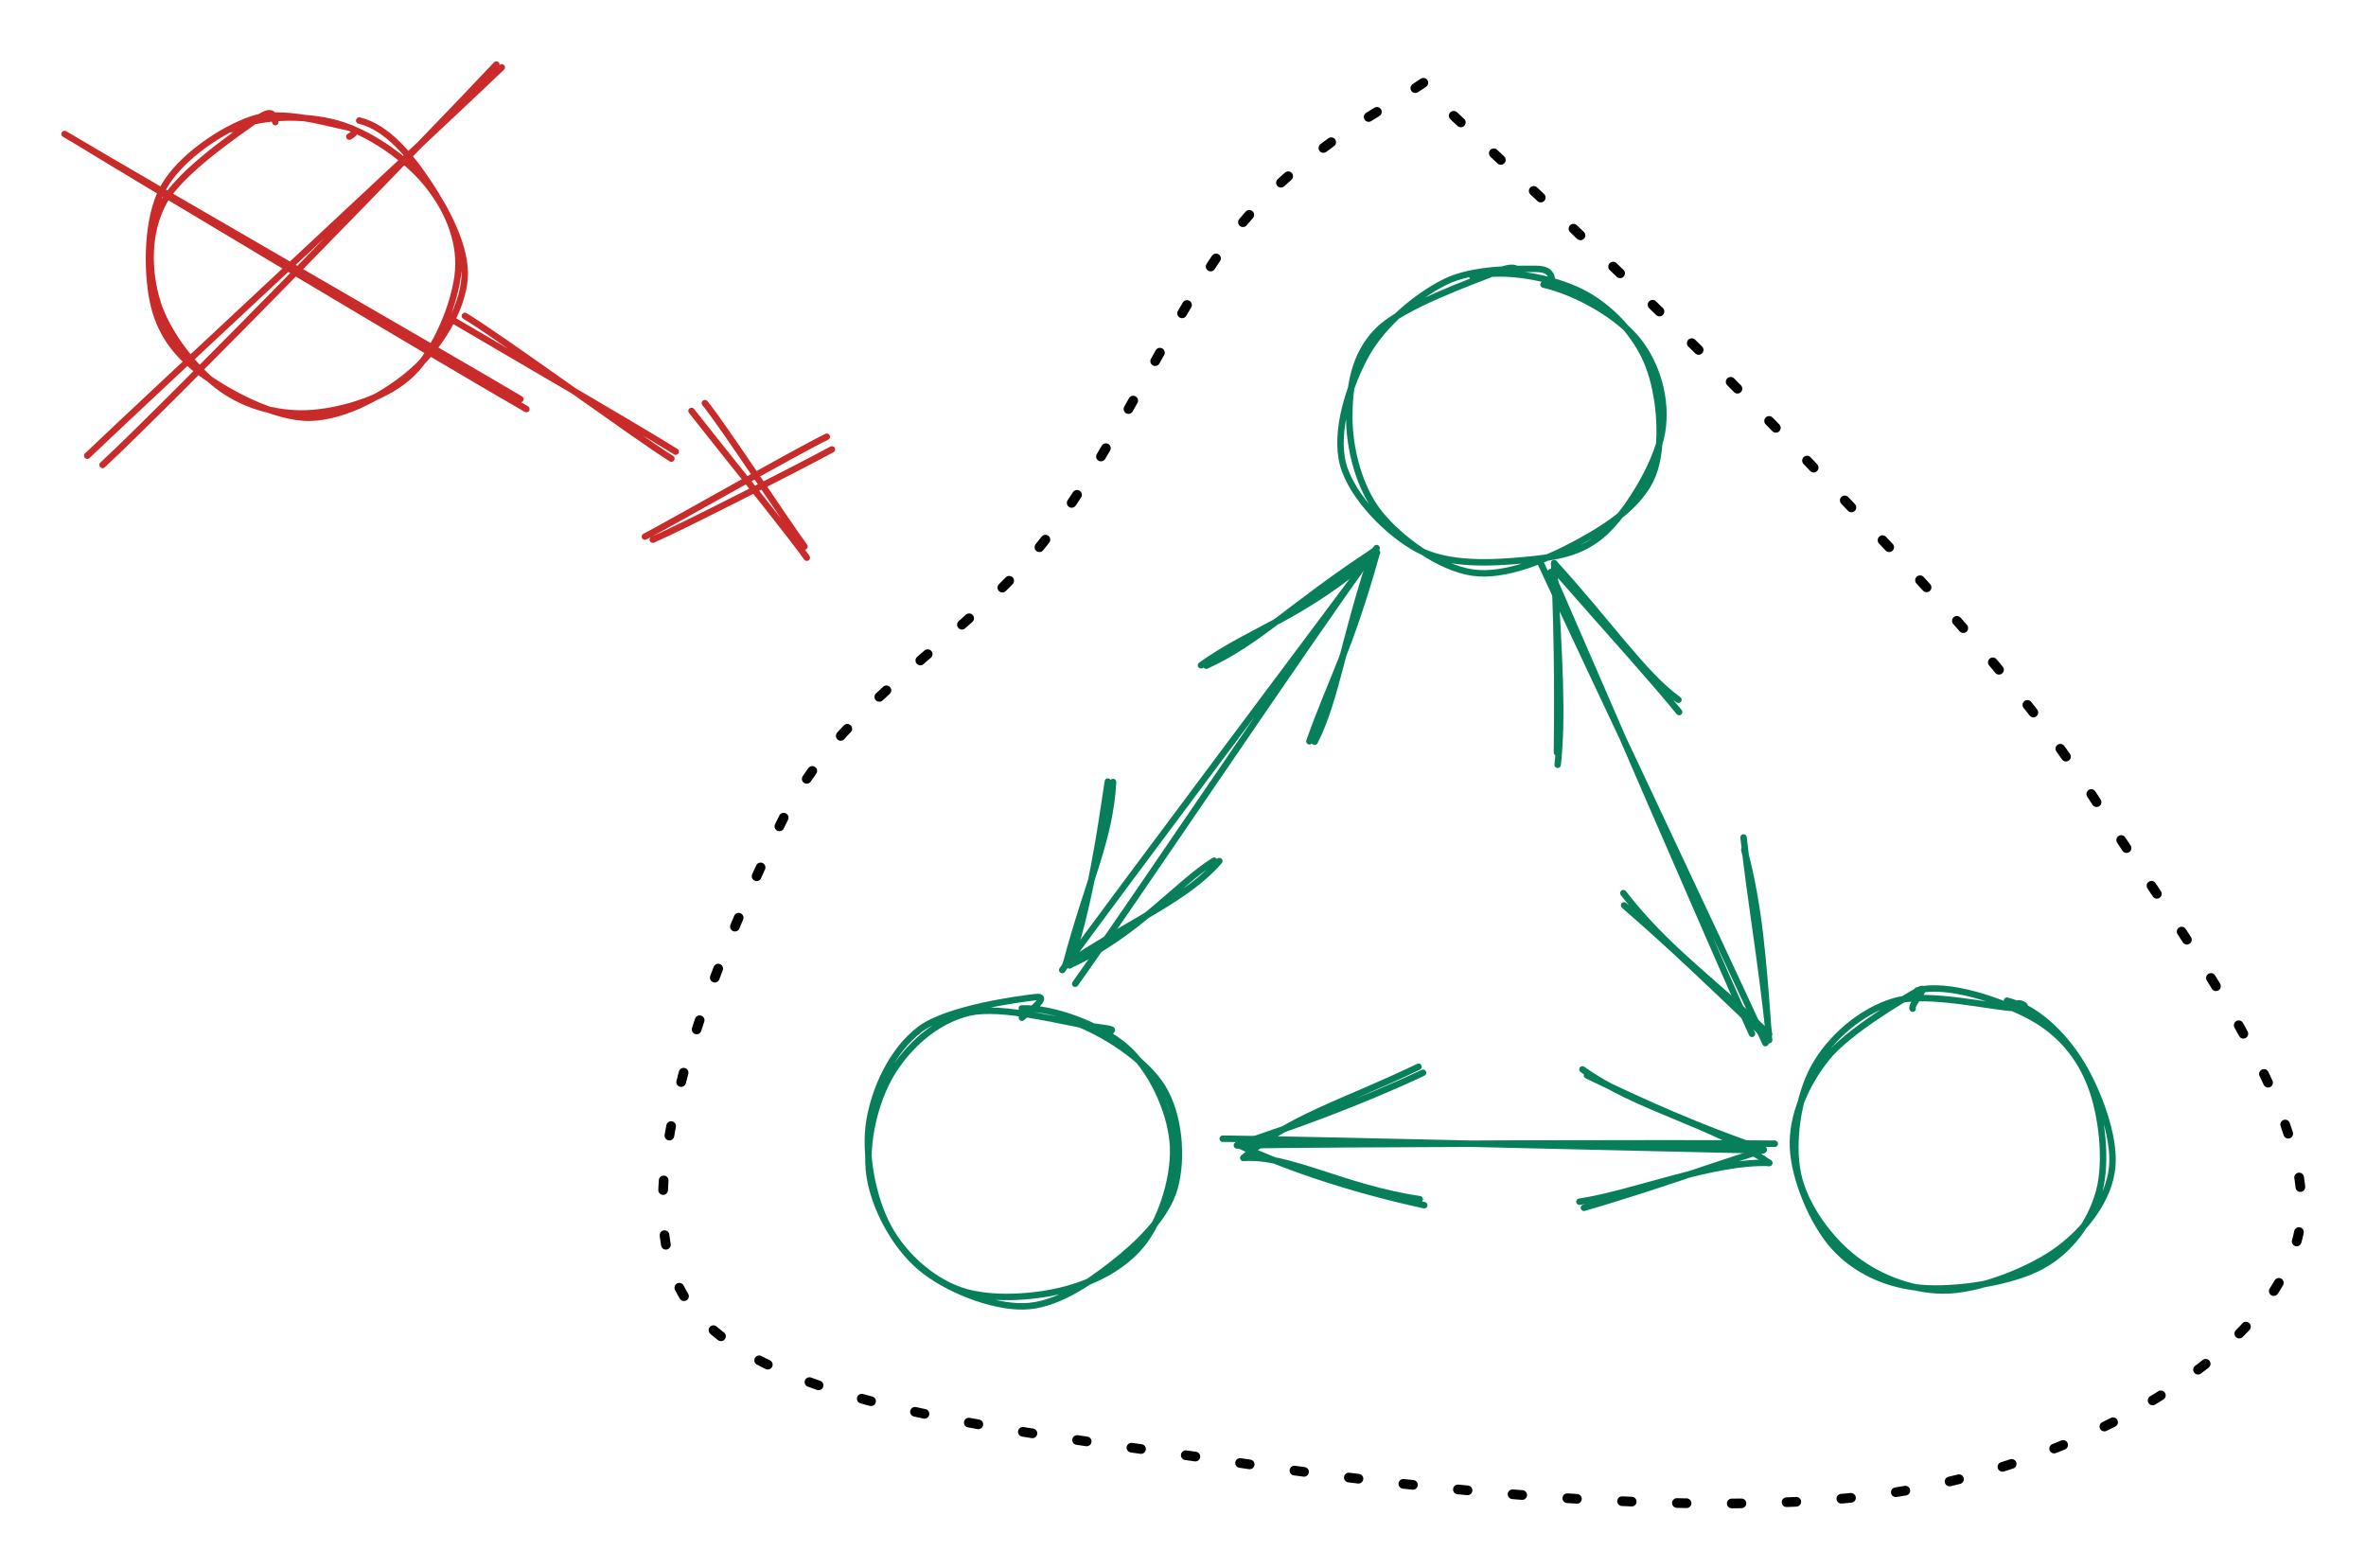 <svg version="1.1" xmlns="http://www.w3.org/2000/svg" viewBox="0 0 366.574 242.975" width="733.148" height="485.95">
  <!-- svg-source:excalidraw -->
  
  <defs>
    <style class="style-fonts">
      @font-face {
        font-family: "Virgil";
        src: url("https://excalidraw.com/Virgil.woff2");
      }
      @font-face {
        font-family: "Cascadia";
        src: url("https://excalidraw.com/Cascadia.woff2");
      }
    </style>
  </defs>
  <g stroke-linecap="round" transform="translate(22.786 18.09) rotate(0 24.146 22.996)"><path d="M13.07 1.93 C17.1 -0.22, 24.35 -0.36, 29.38 1.03 C34.4 2.41, 40.1 6.44, 43.23 10.23 C46.37 14.03, 48.57 18.87, 48.21 23.8 C47.84 28.73, 44.8 36.11, 41.04 39.8 C37.28 43.48, 30.56 45.52, 25.64 45.91 C20.72 46.3, 15.54 44.98, 11.53 42.13 C7.53 39.28, 3.11 33.6, 1.61 28.78 C0.12 23.97, -0.01 17.97, 2.57 13.23 C5.15 8.49, 14.19 2.4, 17.07 0.33 C19.96 -1.74, 19.68 0.47, 19.87 0.83 M32.87 0.59 C37.19 1.61, 40.83 6.11, 43.55 10.19 C46.27 14.27, 49.56 20.23, 49.19 25.07 C48.81 29.92, 45.32 35.64, 41.32 39.24 C37.33 42.83, 30.71 46.57, 25.22 46.64 C19.73 46.72, 12.41 42.73, 8.36 39.71 C4.31 36.68, 1.87 33.27, 0.89 28.49 C-0.08 23.71, -0.07 15.71, 2.5 11.03 C5.08 6.34, 11.62 1.94, 16.34 0.36 C21.07 -1.21, 28.37 1.13, 30.87 1.58 C33.37 2.04, 31.48 3.02, 31.34 3.08" stroke="#c92a2a" stroke-width="1" fill="none"></path></g><g stroke-linecap="round" transform="translate(208.753 42.063) rotate(0 24.146 22.996)"><path d="M19.37 0.79 C24.14 -0.48, 31.7 0.91, 36.25 3.2 C40.79 5.49, 44.8 9.8, 46.64 14.52 C48.49 19.25, 49.12 26.95, 47.31 31.53 C45.5 36.1, 40.43 39.46, 35.78 41.99 C31.13 44.51, 24.53 47.41, 19.4 46.66 C14.27 45.92, 8.18 41.48, 4.99 37.51 C1.81 33.53, 0.34 27.55, 0.3 22.82 C0.26 18.09, 0.96 12.92, 4.76 9.13 C8.55 5.33, 19.46 1.52, 23.09 0.06 C26.71 -1.4, 26.45 0.12, 26.48 0.37 M30.39 2.03 C35.58 3.24, 41.92 6.84, 44.98 10.66 C48.04 14.48, 49.59 19.98, 48.74 24.94 C47.89 29.9, 43.43 37.13, 39.89 40.43 C36.34 43.72, 32.26 44.29, 27.45 44.73 C22.64 45.18, 15.72 45.6, 11.03 43.12 C6.34 40.64, 0.68 34.91, -0.67 29.87 C-2.02 24.82, 0.31 17.55, 2.93 12.85 C5.56 8.15, 10.69 3.87, 15.07 1.66 C19.45 -0.55, 26.42 -0.4, 29.22 -0.4 C32.01 -0.4, 31.53 1.3, 31.84 1.63" stroke="#087f5b" stroke-width="1" fill="none"></path></g><g stroke-linecap="round" transform="translate(278.253 154.118) rotate(0 24.146 22.996)"><path d="M32.7 0.94 C37.23 2.09, 41.28 6.02, 44 10.33 C46.71 14.65, 49.52 21.99, 48.99 26.83 C48.46 31.67, 45.02 36.2, 40.82 39.37 C36.62 42.53, 29.06 45.55, 23.78 45.82 C18.51 46.09, 13.07 44, 9.15 40.99 C5.24 37.99, 1.36 32.78, 0.31 27.81 C-0.75 22.84, 0.35 15.65, 2.84 11.19 C5.33 6.72, 10.08 2.54, 15.24 1.02 C20.4 -0.49, 30.63 2.02, 33.83 2.08 C37.02 2.14, 34.61 1.17, 34.41 1.38 M18.78 -0.64 C23.48 -1.93, 31.95 1, 36.43 3.44 C40.91 5.89, 43.9 9.51, 45.65 14.02 C47.41 18.54, 48.25 25.85, 46.97 30.53 C45.69 35.21, 42.57 39.64, 37.96 42.12 C33.35 44.61, 24.63 45.94, 19.29 45.44 C13.95 44.94, 9.22 42.73, 5.93 39.1 C2.63 35.47, -0.27 28.54, -0.46 23.66 C-0.66 18.77, 1.55 13.84, 4.77 9.8 C7.99 5.75, 16.66 0.66, 18.88 -0.61 C21.1 -1.88, 17.73 1.45, 18.08 2.18" stroke="#087f5b" stroke-width="1" fill="none"></path></g><g stroke-linecap="round" transform="translate(133.96 155.805) rotate(0 24.146 22.996)"><path d="M32.02 2.41 C36.9 4.08, 43.46 8.34, 46.13 12.65 C48.79 16.96, 49.31 23.69, 48.02 28.27 C46.73 32.84, 42.3 37.03, 38.39 40.09 C34.48 43.15, 29.54 46.55, 24.57 46.62 C19.61 46.7, 12.57 43.92, 8.6 40.54 C4.63 37.15, 1.49 31.31, 0.76 26.29 C0.03 21.28, 1.65 14.64, 4.22 10.44 C6.79 6.24, 11.05 2.32, 16.2 1.11 C21.34 -0.1, 31.39 2.73, 35.06 3.2 C38.73 3.67, 38.39 3.74, 38.21 3.93 M24.35 0.45 C29.2 0.3, 36.62 3.06, 40.52 6.49 C44.42 9.93, 47.25 16.08, 47.73 21.06 C48.22 26.04, 46.18 32.55, 43.43 36.37 C40.68 40.19, 35.98 42.68, 31.22 43.98 C26.45 45.27, 19.44 45.75, 14.84 44.14 C10.25 42.53, 6 38.67, 3.65 34.31 C1.3 29.95, -0.09 23.07, 0.74 17.96 C1.56 12.85, 4.31 6.88, 8.6 3.67 C12.9 0.46, 23.86 -1, 26.49 -1.3 C29.12 -1.6, 24.69 1.52, 24.37 1.89" stroke="#087f5b" stroke-width="1" fill="none"></path></g><g stroke-linecap="round"><g transform="translate(273.664 178.229) rotate(0 -41.455 -0.88)"><path d="M-0.59 0.03 C-14.74 -0.26, -70.48 -1.65, -84.22 -1.79 M1.31 -1.01 C-12.55 -1.16, -67.86 -1.01, -82.03 -0.75" stroke="#087f5b" stroke-width="1" fill="none"></path></g><g transform="translate(273.664 178.229) rotate(0 -41.455 -0.88)"><path d="M-28.96 7.98 C-20.33 6.66, -8.39 1.64, 0.44 1.97 M-28.26 8.92 C-19.26 6.32, -10.49 3.2, -0.41 -0.08" stroke="#087f5b" stroke-width="1" fill="none"></path></g><g transform="translate(273.664 178.229) rotate(0 -41.455 -0.88)"><path d="M-28.49 -12.53 C-20.05 -6.46, -8.27 -4.09, 0.44 1.97 M-27.79 -11.6 C-18.9 -7.27, -10.29 -3.46, -0.41 -0.08" stroke="#087f5b" stroke-width="1" fill="none"></path></g><g transform="translate(273.664 178.229) rotate(0 -41.455 -0.88)"><path d="M-53.89 -12.93 C-65.65 -7.27, -74.07 -5.03, -81.01 1.19 M-53.19 -12 C-63.22 -7.28, -73.53 -3.61, -81.85 -0.85" stroke="#087f5b" stroke-width="1" fill="none"></path></g><g transform="translate(273.664 178.229) rotate(0 -41.455 -0.88)"><path d="M-53.7 7.59 C-65.51 5.85, -74 0.7, -81.01 1.19 M-53 8.52 C-63.15 6.31, -73.52 3.06, -81.85 -0.85" stroke="#087f5b" stroke-width="1" fill="none"></path></g></g><mask></mask><g stroke-linecap="round"><g transform="translate(240.366 89.143) rotate(0 15.761 35.337)"><path d="M-0.11 -0.5 C5.09 11.36, 25.63 59.06, 31.07 71.05 M-1.63 -1.82 C3.93 10.25, 27.57 60.05, 33.16 72.49" stroke="#087f5b" stroke-width="1" fill="none"></path></g><g transform="translate(240.366 89.143) rotate(0 15.761 35.337)"><path d="M19.68 19.29 C14.31 15.42, 9 7.53, 0.43 -1.87 M19.79 21.19 C15.55 15.98, 9.88 9.78, 0.44 -0.98" stroke="#087f5b" stroke-width="1" fill="none"></path></g><g transform="translate(240.366 89.143) rotate(0 15.761 35.337)"><path d="M0.86 27.47 C0.92 21.25, 1.03 11.01, 0.43 -1.87 M0.97 29.36 C1.78 21.87, 1.22 13.46, 0.44 -0.98" stroke="#087f5b" stroke-width="1" fill="none"></path></g><g transform="translate(240.366 89.143) rotate(0 15.761 35.337)"><path d="M11.15 49.25 C17.76 57.8, 24.48 62.3, 33.7 71.12 M11.26 51.15 C18.55 57.46, 24.22 62.92, 33.71 72.01" stroke="#087f5b" stroke-width="1" fill="none"></path></g><g transform="translate(240.366 89.143) rotate(0 15.761 35.337)"><path d="M29.77 40.62 C31.01 51.64, 32.37 58.62, 33.7 71.12 M29.88 42.52 C32.17 51.23, 32.79 59.03, 33.71 72.01" stroke="#087f5b" stroke-width="1" fill="none"></path></g></g><mask></mask><g stroke-linecap="round"><g transform="translate(164.943 151.227) rotate(0 23.987 -32.548)"><path d="M-0.37 -0.92 C7.73 -12.09, 40.32 -55.49, 48.34 -66.3 M1.64 1.21 C9.57 -9.84, 39.16 -53.95, 47.25 -64.88" stroke="#087f5b" stroke-width="1" fill="none"></path></g><g transform="translate(164.943 151.227) rotate(0 23.987 -32.548)"><path d="M6.7 -30.12 C5.64 -23.05, 4.06 -11.78, 0.76 -1.66 M7.51 -30.05 C7.03 -21.18, 3.69 -14.89, 0.18 -1.78" stroke="#087f5b" stroke-width="1" fill="none"></path></g><g transform="translate(164.943 151.227) rotate(0 23.987 -32.548)"><path d="M23.16 -17.86 C17.41 -14.28, 11.21 -6.44, 0.76 -1.66 M23.97 -17.8 C19 -12.07, 11.28 -9.05, 0.18 -1.78" stroke="#087f5b" stroke-width="1" fill="none"></path></g><g transform="translate(164.943 151.227) rotate(0 23.987 -32.548)"><path d="M37.93 -36.36 C41.11 -45.42, 44.12 -50.32, 48.38 -65.61 M38.74 -36.29 C42.13 -42.9, 43.15 -51.98, 47.8 -65.73" stroke="#087f5b" stroke-width="1" fill="none"></path></g><g transform="translate(164.943 151.227) rotate(0 23.987 -32.548)"><path d="M21.13 -48.14 C29.09 -53.85, 36.81 -55.45, 48.38 -65.61 M21.94 -48.08 C29.9 -51.66, 35.4 -57.61, 47.8 -65.73" stroke="#087f5b" stroke-width="1" fill="none"></path></g></g><mask></mask><g stroke-linecap="round"><g transform="translate(219.611 13.977) rotate(0 10.022 108.925)"><path d="M0.92 -1.15 C-3.82 2.17, -17.5 8.92, -27.26 20.72 C-37.01 32.52, -45.69 54.06, -57.63 69.63 C-69.57 85.2, -89.68 94.41, -98.89 114.14 C-108.1 133.87, -124.55 171.61, -112.9 188.01 C-101.25 204.4, -60.98 207.77, -29 212.5 C2.98 217.23, 51.41 222.17, 78.98 216.37 C106.55 210.57, 132.03 195.34, 136.41 177.68 C140.79 160.02, 118.16 130.67, 105.26 110.39 C92.36 90.1, 76.42 74.45, 59.02 55.98 C41.63 37.51, 10.81 8.77, 0.9 -0.43" stroke="#000000" stroke-width="1.5" fill="none" stroke-dasharray="1.5 7"></path></g></g><mask></mask><g stroke-linecap="round"><g transform="translate(11.052 20.989) rotate(0 34.724 21.087)"><path d="M0.27 0.54 C11.9 7.65, 58.6 35.59, 70.5 42.4 M-1.05 -0.23 C10.37 6.6, 57.47 33.69, 69.57 40.86" stroke="#c92a2a" stroke-width="1" fill="none"></path></g></g><mask></mask><g stroke-linecap="round"><g transform="translate(76.54 9.293) rotate(0 -30.911 31.73)"><path d="M1.2 1.15 C-9.25 11.17, -52.33 51.11, -63.02 61.32 M0.36 0.71 C-9.65 11.42, -49.93 52.78, -60.65 62.75" stroke="#c92a2a" stroke-width="1" fill="none"></path></g></g><mask></mask><g stroke-linecap="round"><g transform="translate(71.516 49.275) rotate(0 16.037 10.73)"><path d="M-1.11 0.47 C4.6 3.83, 27.4 17.09, 33.18 20.71 M0.51 -0.32 C6.2 3.12, 27.04 18.37, 32.5 21.79" stroke="#c92a2a" stroke-width="1" fill="none"></path></g></g><mask></mask><g stroke-linecap="round"><g transform="translate(100.701 82.524) rotate(0 13.706 -6.875)"><path d="M0.44 1.1 C4.98 -0.87, 23.49 -10.33, 28.19 -12.89 M-0.78 0.63 C3.53 -1.63, 22.56 -12.49, 27.4 -14.85" stroke="#c92a2a" stroke-width="1" fill="none"></path></g></g><mask></mask><g stroke-linecap="round"><g transform="translate(107.392 63.977) rotate(0 8.68 10.467)"><path d="M-0.25 -0.3 C2.59 3.37, 14.98 18.67, 17.61 22.44 M1.82 -1.51 C4.54 1.8, 14.56 17.07, 17.25 20.71" stroke="#c92a2a" stroke-width="1" fill="none"></path></g></g><mask></mask></svg>